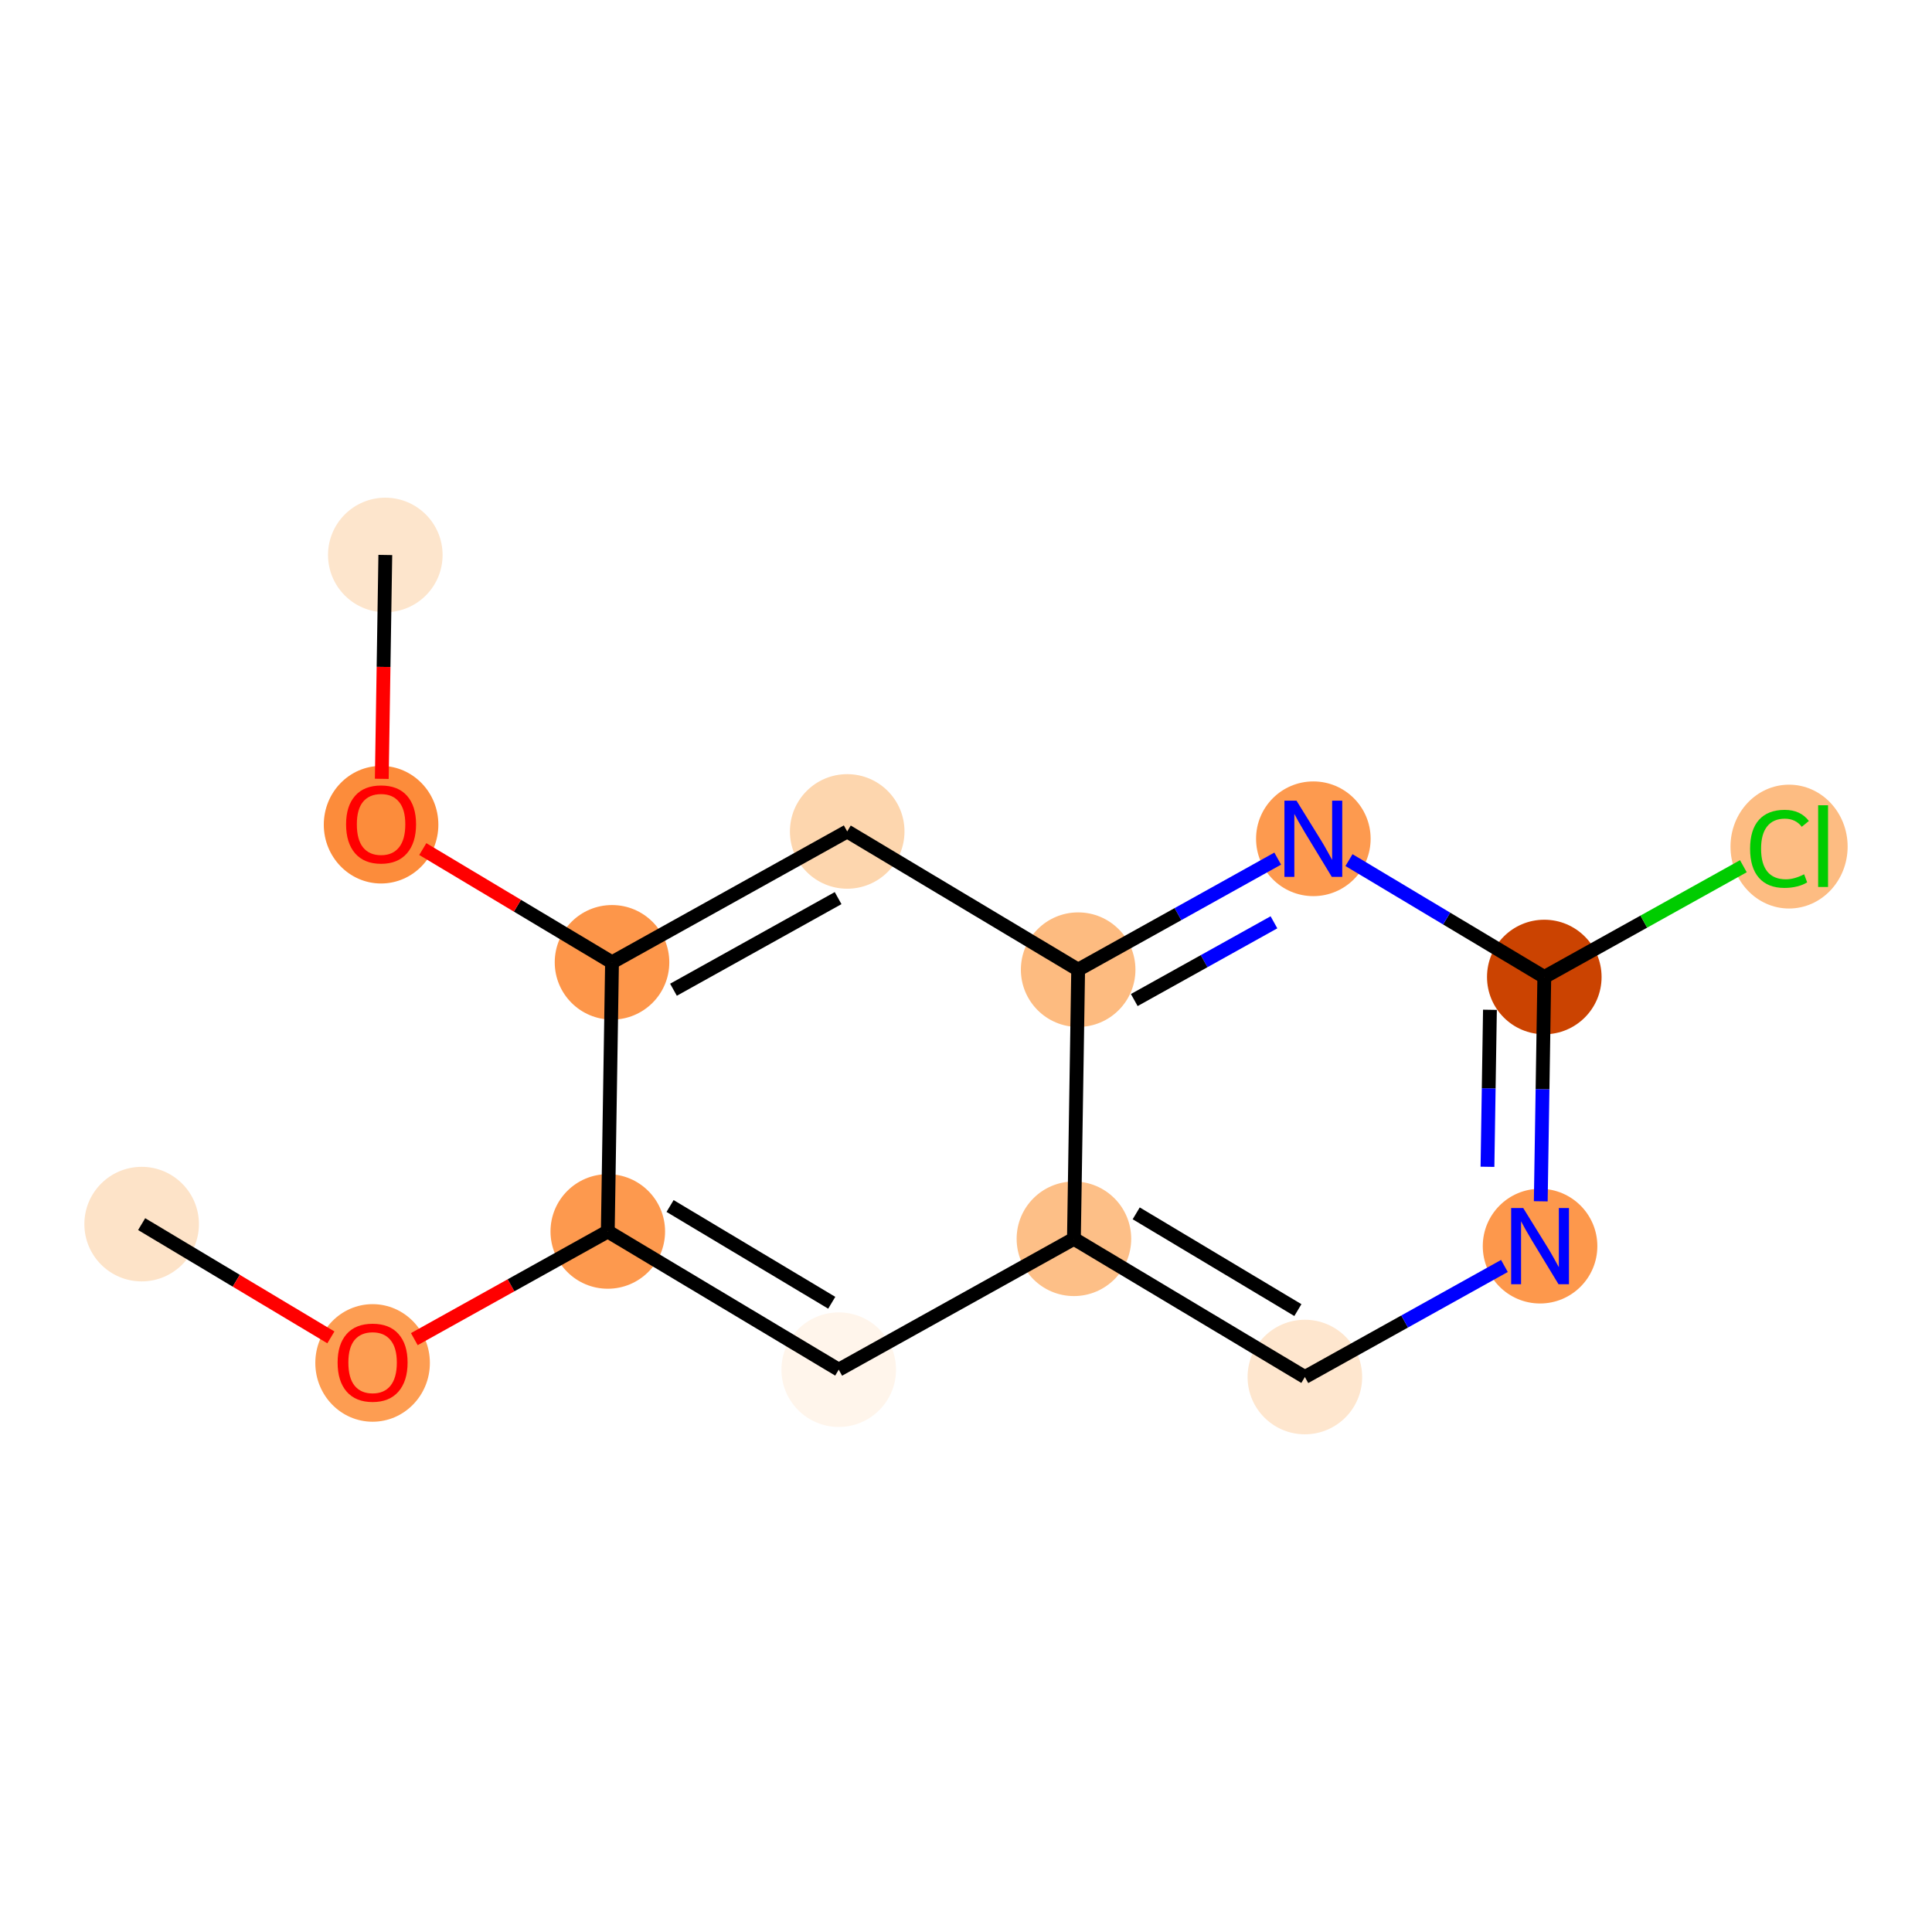 <?xml version='1.0' encoding='iso-8859-1'?>
<svg version='1.1' baseProfile='full'
              xmlns='http://www.w3.org/2000/svg'
                      xmlns:rdkit='http://www.rdkit.org/xml'
                      xmlns:xlink='http://www.w3.org/1999/xlink'
                  xml:space='preserve'
width='280px' height='280px' viewBox='0 0 280 280'>
<!-- END OF HEADER -->
<rect style='opacity:1.0;fill:#FFFFFF;stroke:none' width='280' height='280' x='0' y='0'> </rect>
<ellipse cx='20.529' cy='177.408' rx='7.802' ry='7.802'  style='fill:#FDE3C8;fill-rule:evenodd;stroke:#FDE3C8;stroke-width:1.0px;stroke-linecap:butt;stroke-linejoin:miter;stroke-opacity:1' />
<ellipse cx='54' cy='197.528' rx='7.802' ry='8.021'  style='fill:#FD9D52;fill-rule:evenodd;stroke:#FD9D52;stroke-width:1.0px;stroke-linecap:butt;stroke-linejoin:miter;stroke-opacity:1' />
<ellipse cx='88.085' cy='178.472' rx='7.802' ry='7.802'  style='fill:#FD994E;fill-rule:evenodd;stroke:#FD994E;stroke-width:1.0px;stroke-linecap:butt;stroke-linejoin:miter;stroke-opacity:1' />
<ellipse cx='121.556' cy='198.505' rx='7.802' ry='7.802'  style='fill:#FFF5EB;fill-rule:evenodd;stroke:#FFF5EB;stroke-width:1.0px;stroke-linecap:butt;stroke-linejoin:miter;stroke-opacity:1' />
<ellipse cx='155.641' cy='179.535' rx='7.802' ry='7.802'  style='fill:#FDBF87;fill-rule:evenodd;stroke:#FDBF87;stroke-width:1.0px;stroke-linecap:butt;stroke-linejoin:miter;stroke-opacity:1' />
<ellipse cx='189.112' cy='199.569' rx='7.802' ry='7.802'  style='fill:#FEE6CE;fill-rule:evenodd;stroke:#FEE6CE;stroke-width:1.0px;stroke-linecap:butt;stroke-linejoin:miter;stroke-opacity:1' />
<ellipse cx='223.197' cy='180.599' rx='7.802' ry='7.812'  style='fill:#FD984C;fill-rule:evenodd;stroke:#FD984C;stroke-width:1.0px;stroke-linecap:butt;stroke-linejoin:miter;stroke-opacity:1' />
<ellipse cx='223.811' cy='141.595' rx='7.802' ry='7.802'  style='fill:#CB4301;fill-rule:evenodd;stroke:#CB4301;stroke-width:1.0px;stroke-linecap:butt;stroke-linejoin:miter;stroke-opacity:1' />
<ellipse cx='259.285' cy='122.695' rx='7.988' ry='8.474'  style='fill:#FDBC82;fill-rule:evenodd;stroke:#FDBC82;stroke-width:1.0px;stroke-linecap:butt;stroke-linejoin:miter;stroke-opacity:1' />
<ellipse cx='190.34' cy='121.562' rx='7.802' ry='7.812'  style='fill:#FD9A4F;fill-rule:evenodd;stroke:#FD9A4F;stroke-width:1.0px;stroke-linecap:butt;stroke-linejoin:miter;stroke-opacity:1' />
<ellipse cx='156.255' cy='140.532' rx='7.802' ry='7.802'  style='fill:#FDBB80;fill-rule:evenodd;stroke:#FDBB80;stroke-width:1.0px;stroke-linecap:butt;stroke-linejoin:miter;stroke-opacity:1' />
<ellipse cx='122.784' cy='120.498' rx='7.802' ry='7.802'  style='fill:#FDD6AE;fill-rule:evenodd;stroke:#FDD6AE;stroke-width:1.0px;stroke-linecap:butt;stroke-linejoin:miter;stroke-opacity:1' />
<ellipse cx='88.699' cy='139.468' rx='7.802' ry='7.802'  style='fill:#FD964A;fill-rule:evenodd;stroke:#FD964A;stroke-width:1.0px;stroke-linecap:butt;stroke-linejoin:miter;stroke-opacity:1' />
<ellipse cx='55.228' cy='119.521' rx='7.802' ry='8.021'  style='fill:#FC8C3B;fill-rule:evenodd;stroke:#FC8C3B;stroke-width:1.0px;stroke-linecap:butt;stroke-linejoin:miter;stroke-opacity:1' />
<ellipse cx='55.842' cy='80.431' rx='7.802' ry='7.802'  style='fill:#FDE5CC;fill-rule:evenodd;stroke:#FDE5CC;stroke-width:1.0px;stroke-linecap:butt;stroke-linejoin:miter;stroke-opacity:1' />
<path class='bond-0 atom-0 atom-1' d='M 20.529,177.408 L 34.241,185.616' style='fill:none;fill-rule:evenodd;stroke:#000000;stroke-width:2.0px;stroke-linecap:butt;stroke-linejoin:miter;stroke-opacity:1' />
<path class='bond-0 atom-0 atom-1' d='M 34.241,185.616 L 47.954,193.823' style='fill:none;fill-rule:evenodd;stroke:#FF0000;stroke-width:2.0px;stroke-linecap:butt;stroke-linejoin:miter;stroke-opacity:1' />
<path class='bond-1 atom-1 atom-2' d='M 60.046,194.077 L 74.066,186.274' style='fill:none;fill-rule:evenodd;stroke:#FF0000;stroke-width:2.0px;stroke-linecap:butt;stroke-linejoin:miter;stroke-opacity:1' />
<path class='bond-1 atom-1 atom-2' d='M 74.066,186.274 L 88.085,178.472' style='fill:none;fill-rule:evenodd;stroke:#000000;stroke-width:2.0px;stroke-linecap:butt;stroke-linejoin:miter;stroke-opacity:1' />
<path class='bond-2 atom-2 atom-3' d='M 88.085,178.472 L 121.556,198.505' style='fill:none;fill-rule:evenodd;stroke:#000000;stroke-width:2.0px;stroke-linecap:butt;stroke-linejoin:miter;stroke-opacity:1' />
<path class='bond-2 atom-2 atom-3' d='M 97.112,174.783 L 120.542,188.806' style='fill:none;fill-rule:evenodd;stroke:#000000;stroke-width:2.0px;stroke-linecap:butt;stroke-linejoin:miter;stroke-opacity:1' />
<path class='bond-14 atom-12 atom-2' d='M 88.699,139.468 L 88.085,178.472' style='fill:none;fill-rule:evenodd;stroke:#000000;stroke-width:2.0px;stroke-linecap:butt;stroke-linejoin:miter;stroke-opacity:1' />
<path class='bond-3 atom-3 atom-4' d='M 121.556,198.505 L 155.641,179.535' style='fill:none;fill-rule:evenodd;stroke:#000000;stroke-width:2.0px;stroke-linecap:butt;stroke-linejoin:miter;stroke-opacity:1' />
<path class='bond-4 atom-4 atom-5' d='M 155.641,179.535 L 189.112,199.569' style='fill:none;fill-rule:evenodd;stroke:#000000;stroke-width:2.0px;stroke-linecap:butt;stroke-linejoin:miter;stroke-opacity:1' />
<path class='bond-4 atom-4 atom-5' d='M 164.668,175.846 L 188.098,189.869' style='fill:none;fill-rule:evenodd;stroke:#000000;stroke-width:2.0px;stroke-linecap:butt;stroke-linejoin:miter;stroke-opacity:1' />
<path class='bond-15 atom-10 atom-4' d='M 156.255,140.532 L 155.641,179.535' style='fill:none;fill-rule:evenodd;stroke:#000000;stroke-width:2.0px;stroke-linecap:butt;stroke-linejoin:miter;stroke-opacity:1' />
<path class='bond-5 atom-5 atom-6' d='M 189.112,199.569 L 203.572,191.521' style='fill:none;fill-rule:evenodd;stroke:#000000;stroke-width:2.0px;stroke-linecap:butt;stroke-linejoin:miter;stroke-opacity:1' />
<path class='bond-5 atom-5 atom-6' d='M 203.572,191.521 L 218.032,183.473' style='fill:none;fill-rule:evenodd;stroke:#0000FF;stroke-width:2.0px;stroke-linecap:butt;stroke-linejoin:miter;stroke-opacity:1' />
<path class='bond-6 atom-6 atom-7' d='M 223.299,174.1 L 223.555,157.848' style='fill:none;fill-rule:evenodd;stroke:#0000FF;stroke-width:2.0px;stroke-linecap:butt;stroke-linejoin:miter;stroke-opacity:1' />
<path class='bond-6 atom-6 atom-7' d='M 223.555,157.848 L 223.811,141.595' style='fill:none;fill-rule:evenodd;stroke:#000000;stroke-width:2.0px;stroke-linecap:butt;stroke-linejoin:miter;stroke-opacity:1' />
<path class='bond-6 atom-6 atom-7' d='M 215.575,169.101 L 215.754,157.725' style='fill:none;fill-rule:evenodd;stroke:#0000FF;stroke-width:2.0px;stroke-linecap:butt;stroke-linejoin:miter;stroke-opacity:1' />
<path class='bond-6 atom-6 atom-7' d='M 215.754,157.725 L 215.934,146.348' style='fill:none;fill-rule:evenodd;stroke:#000000;stroke-width:2.0px;stroke-linecap:butt;stroke-linejoin:miter;stroke-opacity:1' />
<path class='bond-7 atom-7 atom-8' d='M 223.811,141.595 L 238.236,133.567' style='fill:none;fill-rule:evenodd;stroke:#000000;stroke-width:2.0px;stroke-linecap:butt;stroke-linejoin:miter;stroke-opacity:1' />
<path class='bond-7 atom-7 atom-8' d='M 238.236,133.567 L 252.661,125.539' style='fill:none;fill-rule:evenodd;stroke:#00CC00;stroke-width:2.0px;stroke-linecap:butt;stroke-linejoin:miter;stroke-opacity:1' />
<path class='bond-8 atom-7 atom-9' d='M 223.811,141.595 L 209.658,133.124' style='fill:none;fill-rule:evenodd;stroke:#000000;stroke-width:2.0px;stroke-linecap:butt;stroke-linejoin:miter;stroke-opacity:1' />
<path class='bond-8 atom-7 atom-9' d='M 209.658,133.124 L 195.505,124.653' style='fill:none;fill-rule:evenodd;stroke:#0000FF;stroke-width:2.0px;stroke-linecap:butt;stroke-linejoin:miter;stroke-opacity:1' />
<path class='bond-9 atom-9 atom-10' d='M 185.175,124.436 L 170.715,132.484' style='fill:none;fill-rule:evenodd;stroke:#0000FF;stroke-width:2.0px;stroke-linecap:butt;stroke-linejoin:miter;stroke-opacity:1' />
<path class='bond-9 atom-9 atom-10' d='M 170.715,132.484 L 156.255,140.532' style='fill:none;fill-rule:evenodd;stroke:#000000;stroke-width:2.0px;stroke-linecap:butt;stroke-linejoin:miter;stroke-opacity:1' />
<path class='bond-9 atom-9 atom-10' d='M 184.631,133.667 L 174.509,139.301' style='fill:none;fill-rule:evenodd;stroke:#0000FF;stroke-width:2.0px;stroke-linecap:butt;stroke-linejoin:miter;stroke-opacity:1' />
<path class='bond-9 atom-9 atom-10' d='M 174.509,139.301 L 164.387,144.934' style='fill:none;fill-rule:evenodd;stroke:#000000;stroke-width:2.0px;stroke-linecap:butt;stroke-linejoin:miter;stroke-opacity:1' />
<path class='bond-10 atom-10 atom-11' d='M 156.255,140.532 L 122.784,120.498' style='fill:none;fill-rule:evenodd;stroke:#000000;stroke-width:2.0px;stroke-linecap:butt;stroke-linejoin:miter;stroke-opacity:1' />
<path class='bond-11 atom-11 atom-12' d='M 122.784,120.498 L 88.699,139.468' style='fill:none;fill-rule:evenodd;stroke:#000000;stroke-width:2.0px;stroke-linecap:butt;stroke-linejoin:miter;stroke-opacity:1' />
<path class='bond-11 atom-11 atom-12' d='M 121.465,130.161 L 97.606,143.44' style='fill:none;fill-rule:evenodd;stroke:#000000;stroke-width:2.0px;stroke-linecap:butt;stroke-linejoin:miter;stroke-opacity:1' />
<path class='bond-12 atom-12 atom-13' d='M 88.699,139.468 L 74.987,131.261' style='fill:none;fill-rule:evenodd;stroke:#000000;stroke-width:2.0px;stroke-linecap:butt;stroke-linejoin:miter;stroke-opacity:1' />
<path class='bond-12 atom-12 atom-13' d='M 74.987,131.261 L 61.274,123.054' style='fill:none;fill-rule:evenodd;stroke:#FF0000;stroke-width:2.0px;stroke-linecap:butt;stroke-linejoin:miter;stroke-opacity:1' />
<path class='bond-13 atom-13 atom-14' d='M 55.331,112.874 L 55.587,96.652' style='fill:none;fill-rule:evenodd;stroke:#FF0000;stroke-width:2.0px;stroke-linecap:butt;stroke-linejoin:miter;stroke-opacity:1' />
<path class='bond-13 atom-13 atom-14' d='M 55.587,96.652 L 55.842,80.431' style='fill:none;fill-rule:evenodd;stroke:#000000;stroke-width:2.0px;stroke-linecap:butt;stroke-linejoin:miter;stroke-opacity:1' />
<path  class='atom-1' d='M 48.929 197.473
Q 48.929 194.82, 50.239 193.338
Q 51.55 191.856, 54 191.856
Q 56.45 191.856, 57.76 193.338
Q 59.071 194.82, 59.071 197.473
Q 59.071 200.157, 57.745 201.686
Q 56.419 203.199, 54 203.199
Q 51.566 203.199, 50.239 201.686
Q 48.929 200.172, 48.929 197.473
M 54 201.951
Q 55.685 201.951, 56.59 200.828
Q 57.511 199.689, 57.511 197.473
Q 57.511 195.304, 56.59 194.212
Q 55.685 193.104, 54 193.104
Q 52.315 193.104, 51.394 194.196
Q 50.489 195.288, 50.489 197.473
Q 50.489 199.704, 51.394 200.828
Q 52.315 201.951, 54 201.951
' fill='#FF0000'/>
<path  class='atom-6' d='M 220.755 175.075
L 224.375 180.926
Q 224.734 181.504, 225.311 182.549
Q 225.889 183.595, 225.92 183.657
L 225.92 175.075
L 227.386 175.075
L 227.386 186.122
L 225.873 186.122
L 221.988 179.725
Q 221.535 178.976, 221.052 178.118
Q 220.583 177.26, 220.443 176.994
L 220.443 186.122
L 219.007 186.122
L 219.007 175.075
L 220.755 175.075
' fill='#0000FF'/>
<path  class='atom-8' d='M 253.636 123.007
Q 253.636 120.261, 254.916 118.826
Q 256.211 117.375, 258.661 117.375
Q 260.939 117.375, 262.156 118.982
L 261.126 119.824
Q 260.236 118.654, 258.661 118.654
Q 256.991 118.654, 256.102 119.778
Q 255.228 120.885, 255.228 123.007
Q 255.228 125.192, 256.133 126.315
Q 257.053 127.439, 258.832 127.439
Q 260.049 127.439, 261.469 126.705
L 261.906 127.876
Q 261.329 128.25, 260.455 128.469
Q 259.581 128.687, 258.614 128.687
Q 256.211 128.687, 254.916 127.22
Q 253.636 125.754, 253.636 123.007
' fill='#00CC00'/>
<path  class='atom-8' d='M 263.498 116.704
L 264.933 116.704
L 264.933 128.547
L 263.498 128.547
L 263.498 116.704
' fill='#00CC00'/>
<path  class='atom-9' d='M 187.898 116.038
L 191.518 121.889
Q 191.877 122.467, 192.454 123.512
Q 193.032 124.558, 193.063 124.62
L 193.063 116.038
L 194.529 116.038
L 194.529 127.085
L 193.016 127.085
L 189.131 120.688
Q 188.678 119.939, 188.195 119.081
Q 187.726 118.223, 187.586 117.957
L 187.586 127.085
L 186.15 127.085
L 186.15 116.038
L 187.898 116.038
' fill='#0000FF'/>
<path  class='atom-13' d='M 50.157 119.466
Q 50.157 116.813, 51.468 115.331
Q 52.778 113.849, 55.228 113.849
Q 57.678 113.849, 58.988 115.331
Q 60.299 116.813, 60.299 119.466
Q 60.299 122.15, 58.973 123.679
Q 57.646 125.192, 55.228 125.192
Q 52.794 125.192, 51.468 123.679
Q 50.157 122.165, 50.157 119.466
M 55.228 123.944
Q 56.913 123.944, 57.818 122.821
Q 58.739 121.682, 58.739 119.466
Q 58.739 117.297, 57.818 116.205
Q 56.913 115.097, 55.228 115.097
Q 53.543 115.097, 52.622 116.189
Q 51.717 117.282, 51.717 119.466
Q 51.717 121.697, 52.622 122.821
Q 53.543 123.944, 55.228 123.944
' fill='#FF0000'/>
</svg>
